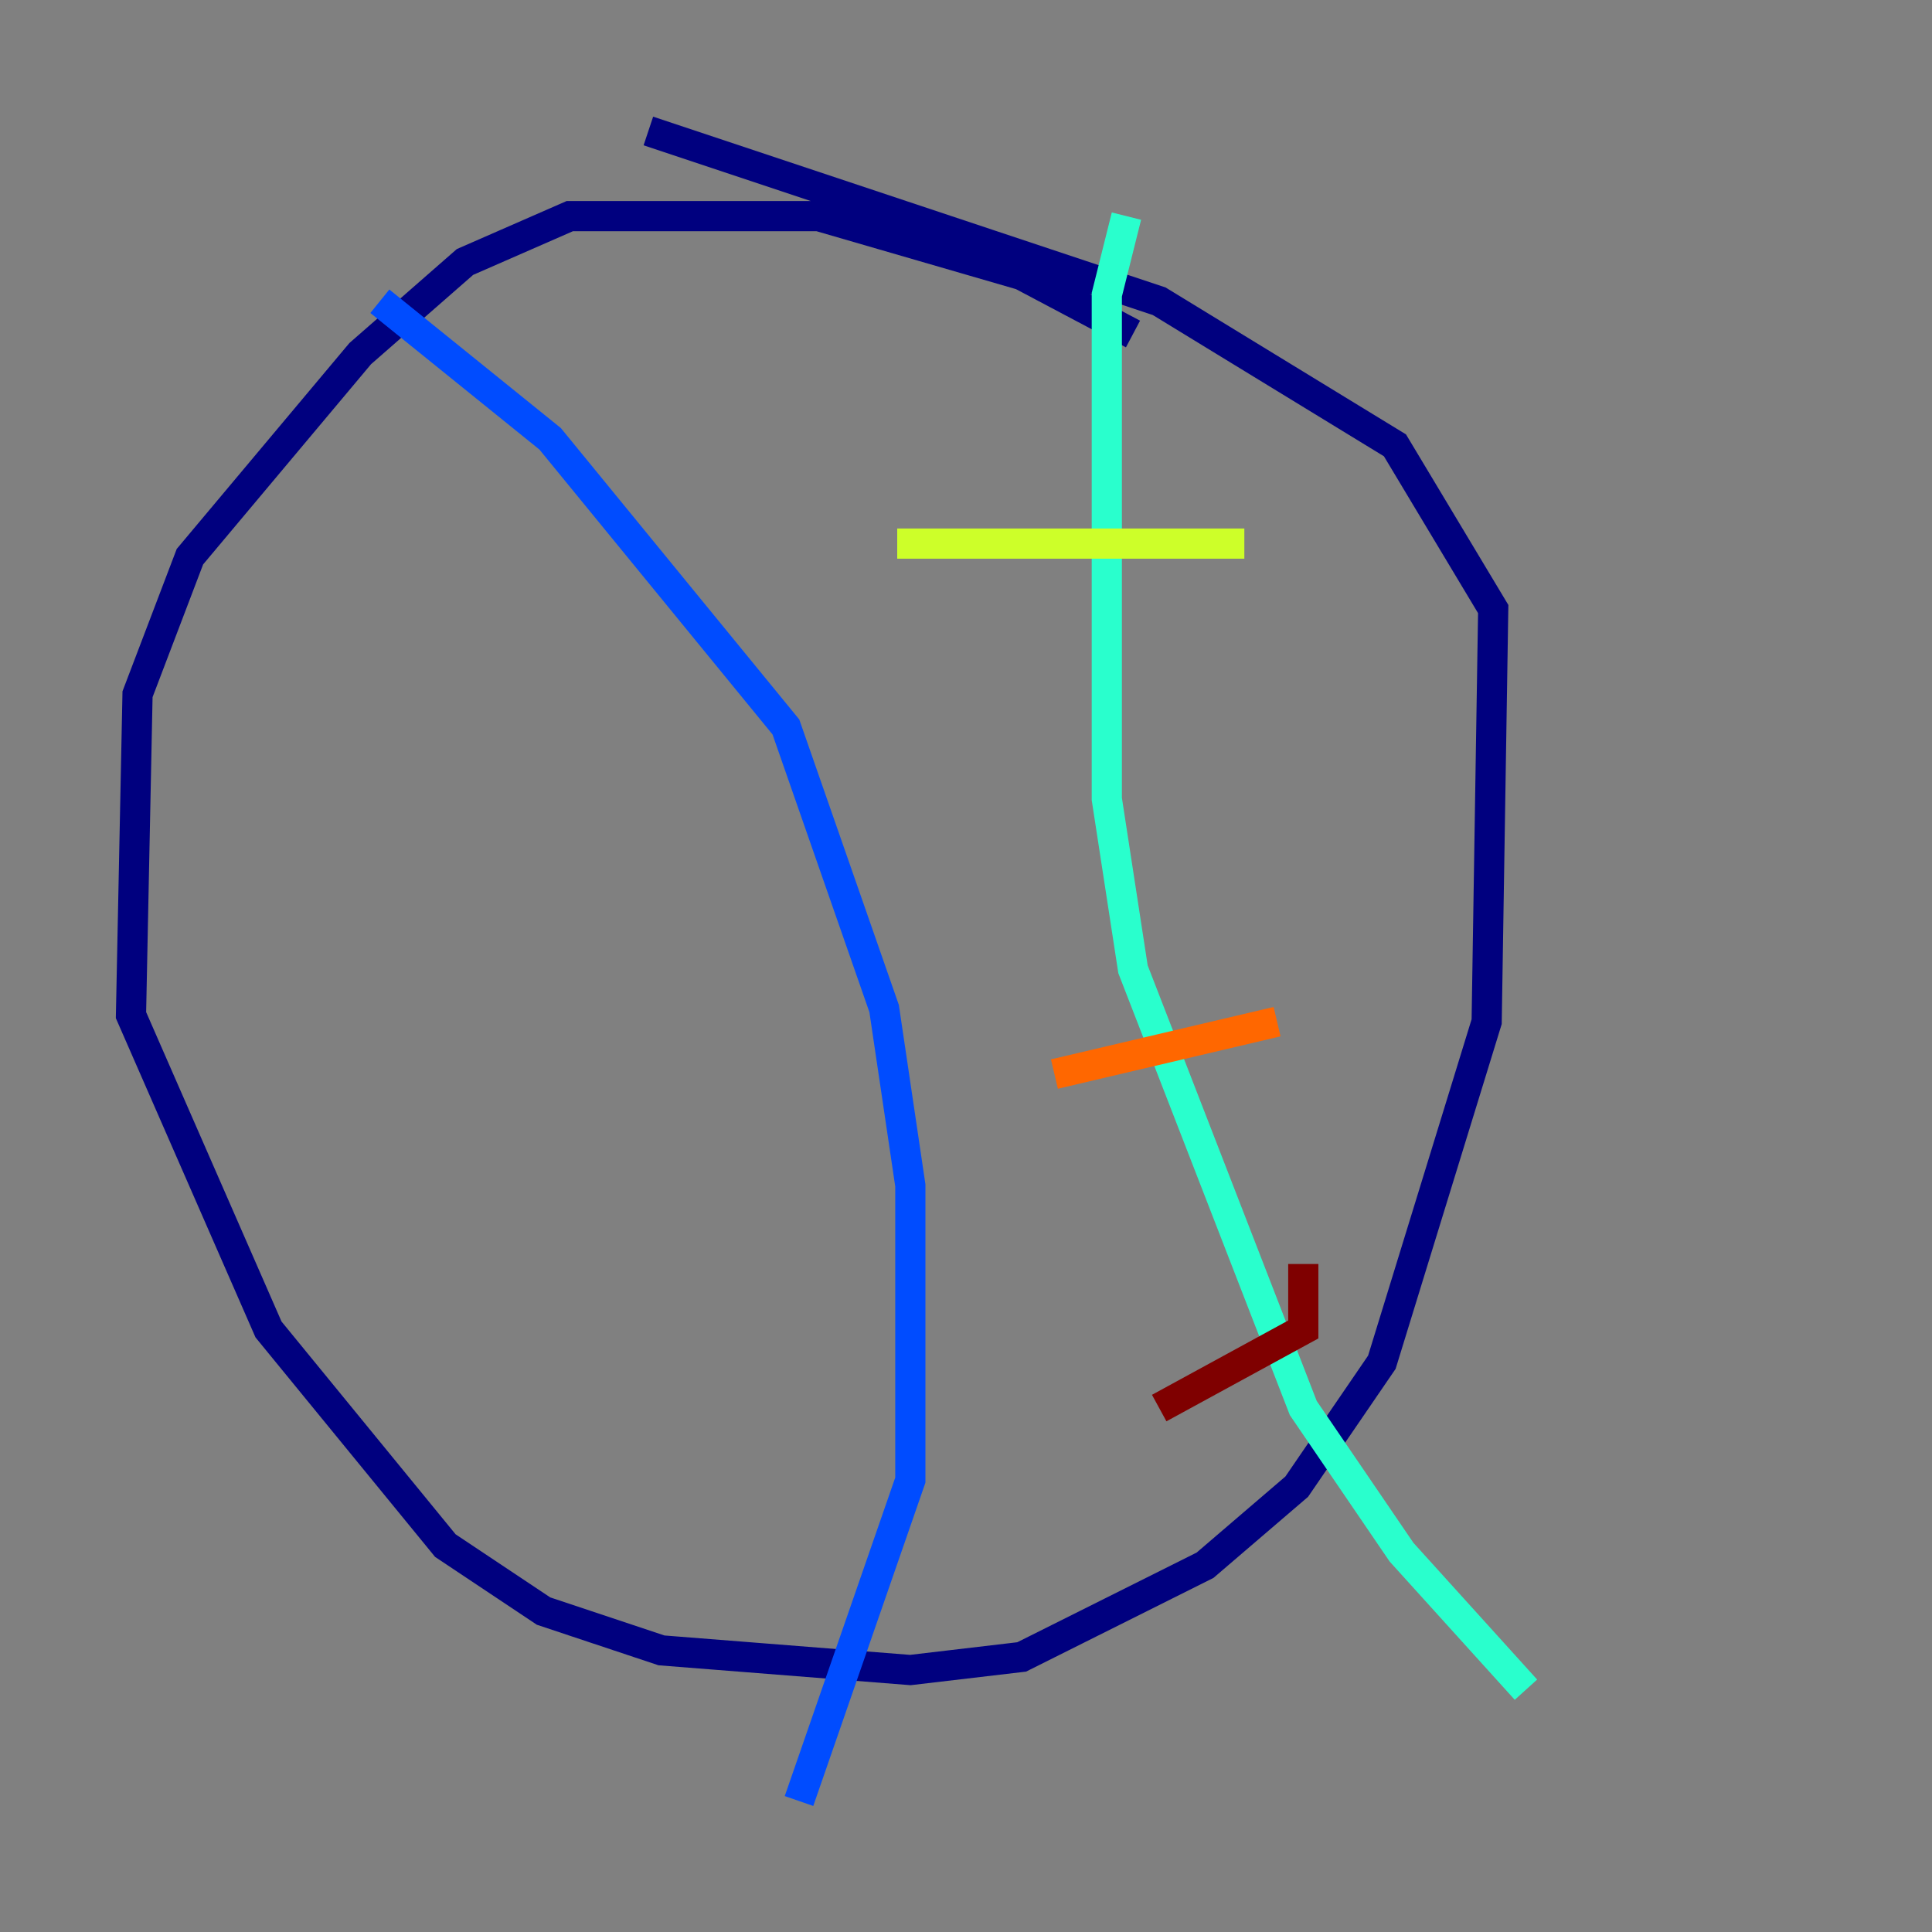 <?xml version="1.0" encoding="utf-8" ?>
<svg baseProfile="tiny" height="128" version="1.2" viewBox="0,0,128,128" width="128" xmlns="http://www.w3.org/2000/svg" xmlns:ev="http://www.w3.org/2001/xml-events" xmlns:xlink="http://www.w3.org/1999/xlink"><rect x="0" y="0" width="128" height="128" fill="#808080" stroke="none"/><defs /><polyline fill="none" points="75.064,22.129 67.688,18.224 54.237,14.319 37.749,14.319 30.807,17.356 23.864,23.43 12.583,36.881 9.112,45.993 8.678,67.254 17.79,88.081 29.505,102.4 36.014,106.739 43.824,109.342 60.312,110.644 67.688,109.776 79.837,103.702 85.912,98.495 91.552,90.251 98.495,67.688 98.929,40.352 92.42,29.505 76.8,19.959 42.956,8.678" stroke="#00007f" stroke-width="2" /><polyline fill="none" points="25.166,19.959 36.447,29.071 52.068,48.163 58.576,66.82 60.312,78.536 60.312,98.061 52.936,119.322" stroke="#004cff" stroke-width="2" /><polyline fill="none" points="74.63,14.319 73.329,19.525 73.329,52.936 75.064,64.217 86.346,93.288 92.854,102.834 101.098,111.946" stroke="#29ffcd" stroke-width="2" /><polyline fill="none" points="82.441,36.014 59.444,36.014" stroke="#cdff29" stroke-width="2" /><polyline fill="none" points="84.61,67.688 69.858,71.159" stroke="#ff6700" stroke-width="2" /><polyline fill="none" points="86.346,83.742 86.346,88.081 76.8,93.288" stroke="#7f0000" stroke-width="2" /></svg>